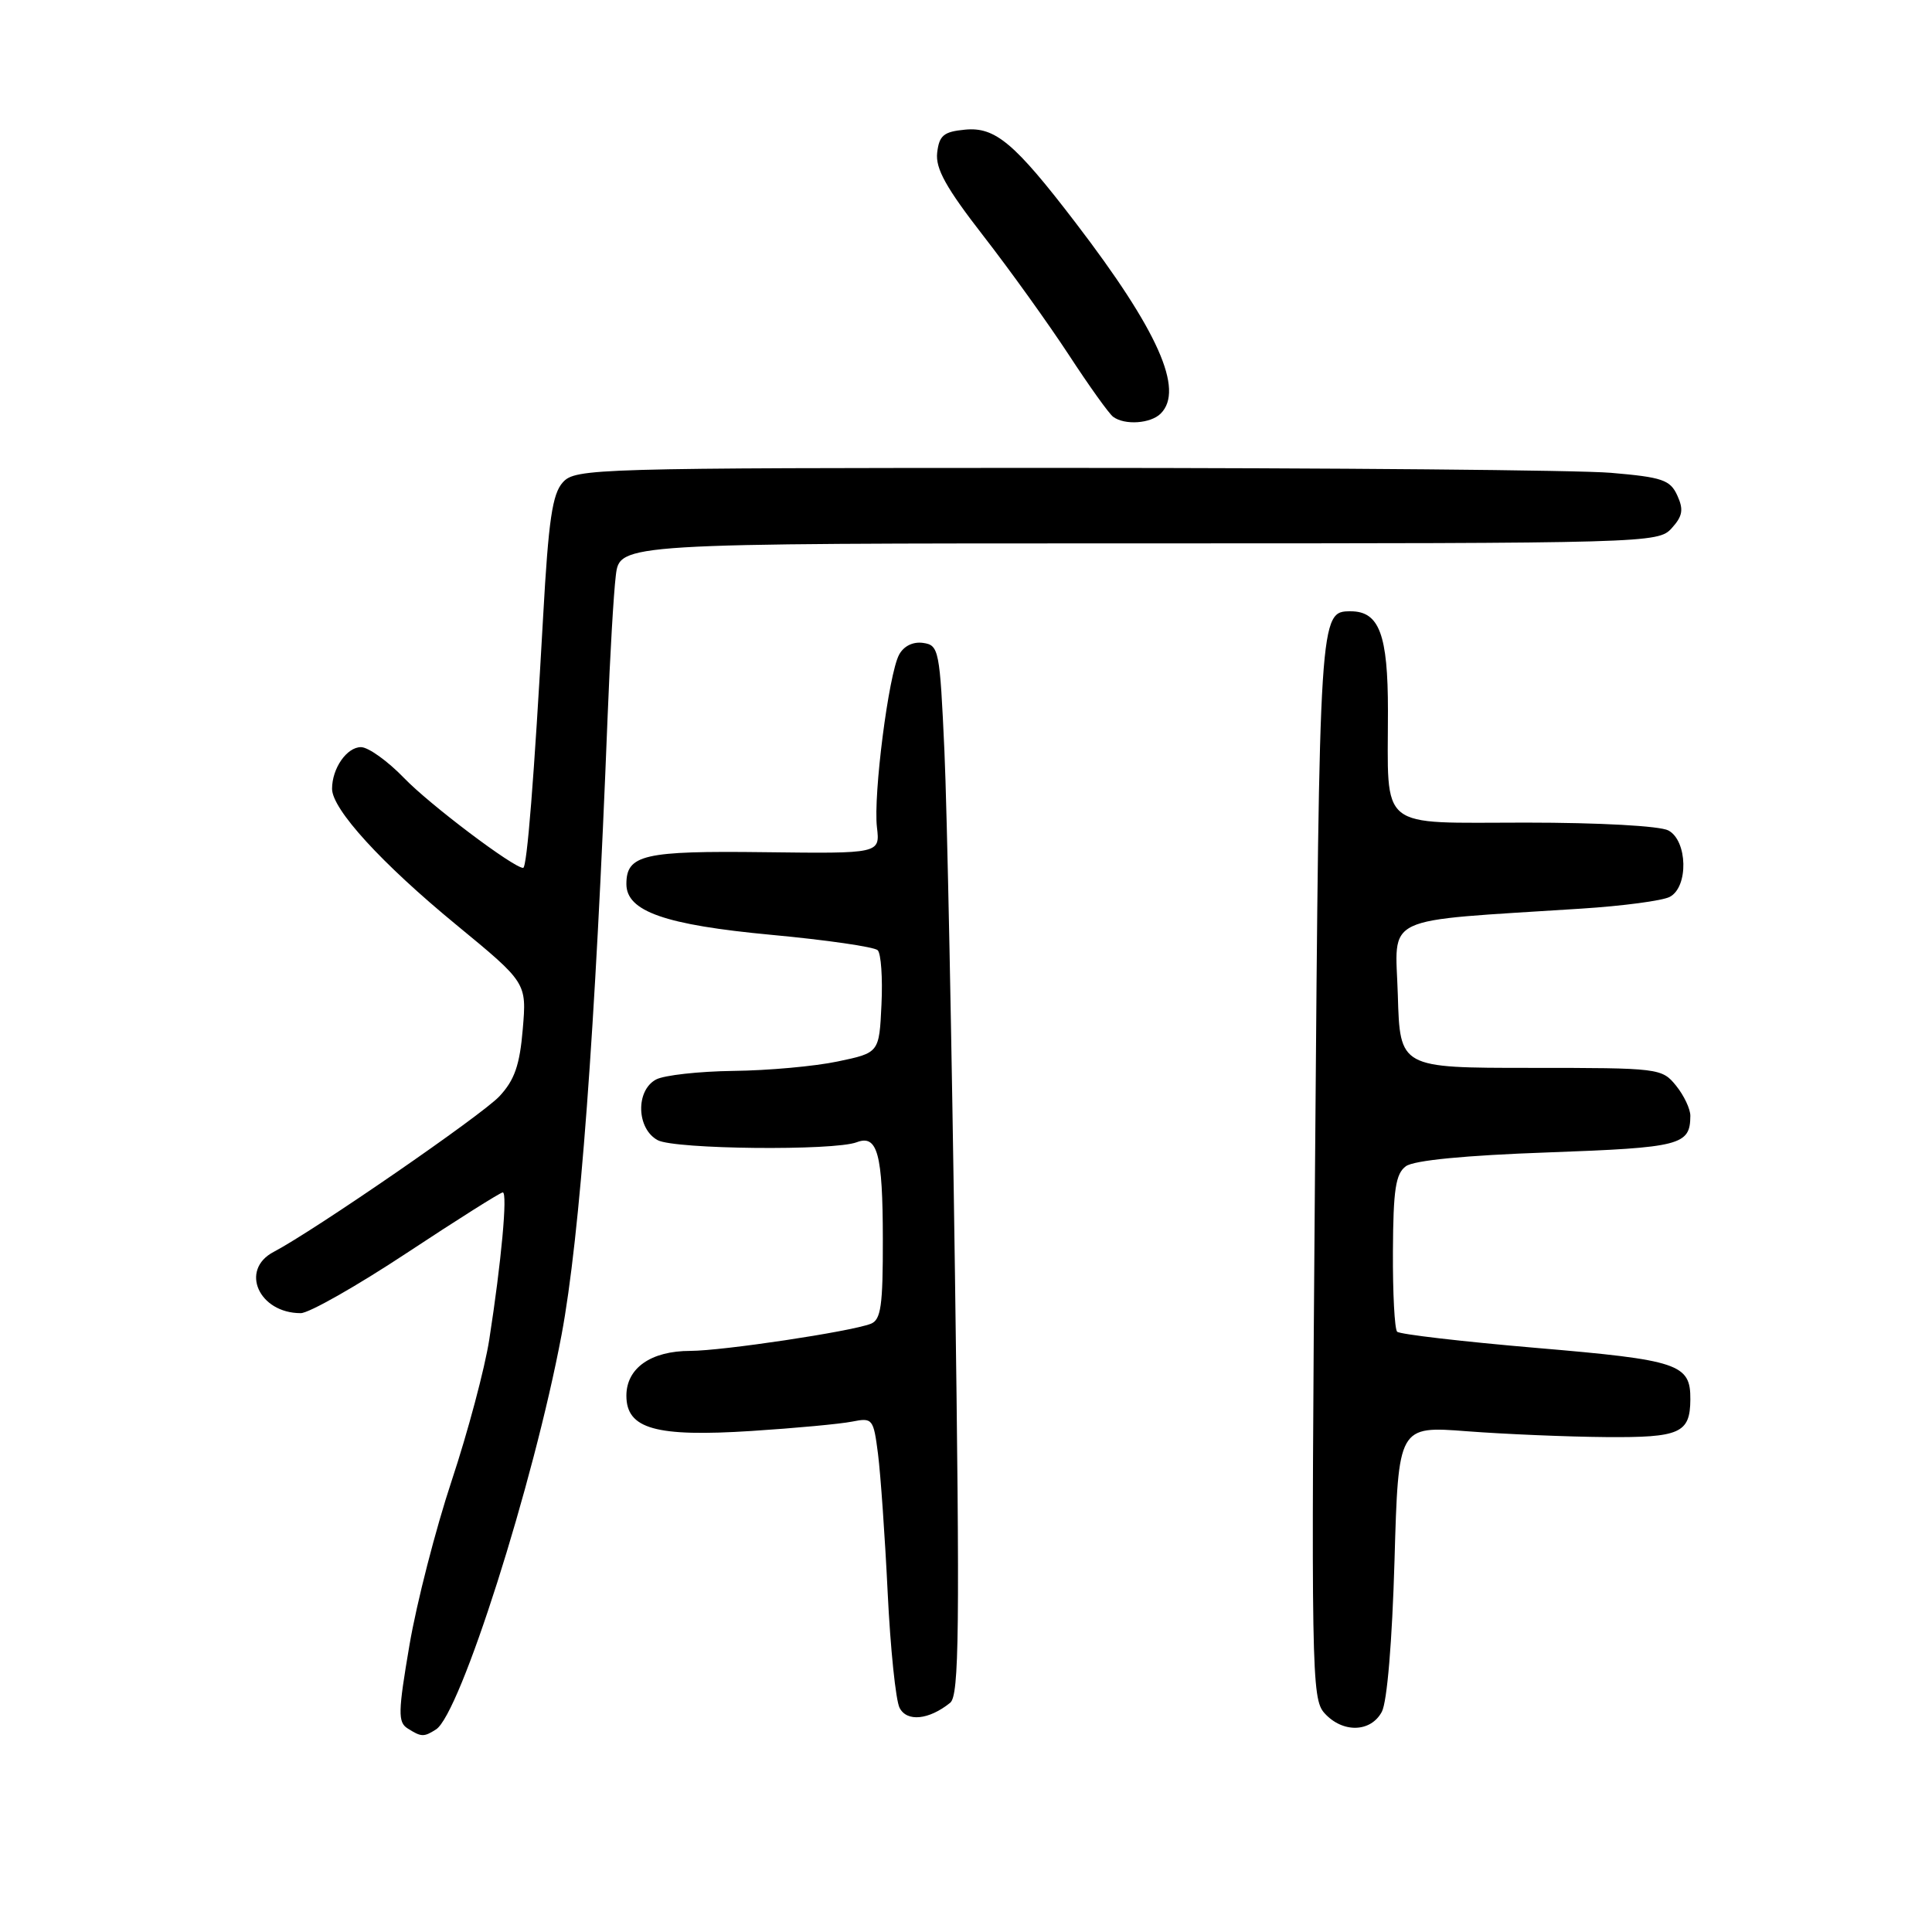 <?xml version="1.0" encoding="UTF-8" standalone="no"?>
<!DOCTYPE svg PUBLIC "-//W3C//DTD SVG 1.1//EN" "http://www.w3.org/Graphics/SVG/1.1/DTD/svg11.dtd" >
<svg xmlns="http://www.w3.org/2000/svg" xmlns:xlink="http://www.w3.org/1999/xlink" version="1.1" viewBox="0 0 256 256">
 <g >
 <path fill="currentColor"
d=" M 57.77 229.16 C 60.98 227.13 70.70 196.57 74.41 176.87 C 76.84 163.92 78.89 136.43 80.51 95.00 C 80.82 87.03 81.31 78.59 81.60 76.25 C 82.12 72.00 82.12 72.00 150.91 72.00 C 218.47 72.00 219.72 71.96 221.50 70.00 C 222.96 68.39 223.11 67.53 222.25 65.65 C 221.31 63.59 220.27 63.23 213.44 62.65 C 209.18 62.29 176.59 62.00 141.00 62.00 C 78.62 62.00 76.25 62.07 74.58 63.91 C 73.19 65.44 72.68 68.91 71.97 81.66 C 70.77 103.14 69.83 115.00 69.32 115.00 C 68.05 115.00 56.94 106.62 53.55 103.10 C 51.37 100.84 48.80 99.00 47.83 99.00 C 45.95 99.00 44.00 101.81 44.00 104.52 C 44.00 107.22 50.54 114.39 60.47 122.55 C 69.79 130.22 69.79 130.22 69.27 136.36 C 68.87 141.14 68.18 143.12 66.17 145.27 C 63.83 147.77 41.74 163.00 36.25 165.89 C 31.74 168.26 34.29 174.00 39.85 174.00 C 40.94 174.00 47.28 170.40 53.94 166.00 C 60.60 161.60 66.31 158.00 66.62 158.00 C 67.28 158.00 66.43 167.23 64.83 177.50 C 64.23 181.35 61.99 189.75 59.86 196.17 C 57.73 202.58 55.21 212.39 54.26 217.96 C 52.74 226.88 52.71 228.21 54.02 229.03 C 55.82 230.17 56.16 230.19 57.77 229.16 Z  M 183.10 226.82 C 183.80 225.51 184.47 217.49 184.78 206.79 C 185.29 188.95 185.29 188.95 194.39 189.65 C 199.40 190.03 207.68 190.38 212.78 190.42 C 222.61 190.50 223.95 189.91 223.98 185.44 C 224.02 180.73 222.46 180.21 203.62 178.61 C 193.79 177.77 185.47 176.80 185.13 176.46 C 184.79 176.12 184.54 171.32 184.57 165.80 C 184.61 157.62 184.93 155.52 186.29 154.53 C 187.35 153.75 194.14 153.09 205.14 152.70 C 222.73 152.06 223.95 151.75 223.98 147.86 C 223.99 146.96 223.14 145.16 222.09 143.86 C 220.21 141.54 219.85 141.50 202.84 141.50 C 185.50 141.50 185.50 141.50 185.22 131.87 C 184.90 121.06 182.61 122.14 209.50 120.40 C 215.00 120.05 220.29 119.35 221.25 118.84 C 223.75 117.54 223.62 111.40 221.07 110.04 C 219.95 109.44 211.95 109.00 202.17 109.00 C 182.37 109.00 183.91 110.25 183.91 94.17 C 183.91 84.07 182.76 81.00 178.97 81.00 C 174.84 81.00 174.83 81.13 174.25 154.47 C 173.72 221.56 173.78 225.10 175.50 227.00 C 177.90 229.66 181.63 229.57 183.10 226.82 Z  M 125.90 225.63 C 127.10 224.67 127.19 216.12 126.54 169.00 C 126.12 138.47 125.49 107.20 125.14 99.50 C 124.53 86.10 124.41 85.49 122.32 85.19 C 120.98 85.00 119.75 85.60 119.13 86.76 C 117.75 89.34 115.70 105.33 116.20 109.62 C 116.61 113.11 116.61 113.11 101.32 112.92 C 85.29 112.72 83.00 113.25 83.00 117.14 C 83.00 120.76 88.11 122.55 102.20 123.87 C 109.52 124.55 115.86 125.47 116.30 125.91 C 116.74 126.34 116.97 129.58 116.80 133.10 C 116.50 139.50 116.50 139.50 111.00 140.65 C 107.97 141.29 101.76 141.85 97.18 141.90 C 92.61 141.96 88.00 142.47 86.93 143.04 C 84.20 144.50 84.34 149.57 87.15 151.08 C 89.41 152.29 110.51 152.51 113.53 151.35 C 116.27 150.30 116.97 152.89 116.98 164.14 C 117.00 173.05 116.73 174.89 115.38 175.41 C 112.65 176.46 95.75 178.99 91.47 179.00 C 86.25 179.00 83.00 181.28 83.00 184.94 C 83.00 189.34 86.88 190.43 99.60 189.61 C 105.37 189.24 111.36 188.68 112.91 188.37 C 115.62 187.83 115.74 187.98 116.34 192.65 C 116.68 195.32 117.26 203.57 117.62 211.00 C 117.98 218.43 118.69 225.31 119.20 226.30 C 120.17 228.19 123.08 227.90 125.90 225.63 Z  M 153.80 54.80 C 156.95 51.65 153.44 43.78 142.51 29.50 C 134.44 18.95 131.87 16.79 127.87 17.18 C 125.04 17.45 124.45 17.94 124.18 20.24 C 123.94 22.34 125.36 24.89 130.29 31.24 C 133.82 35.78 138.91 42.88 141.61 47.00 C 144.30 51.12 146.95 54.83 147.50 55.23 C 149.04 56.37 152.47 56.13 153.80 54.80 Z "/>
</g>
</svg>